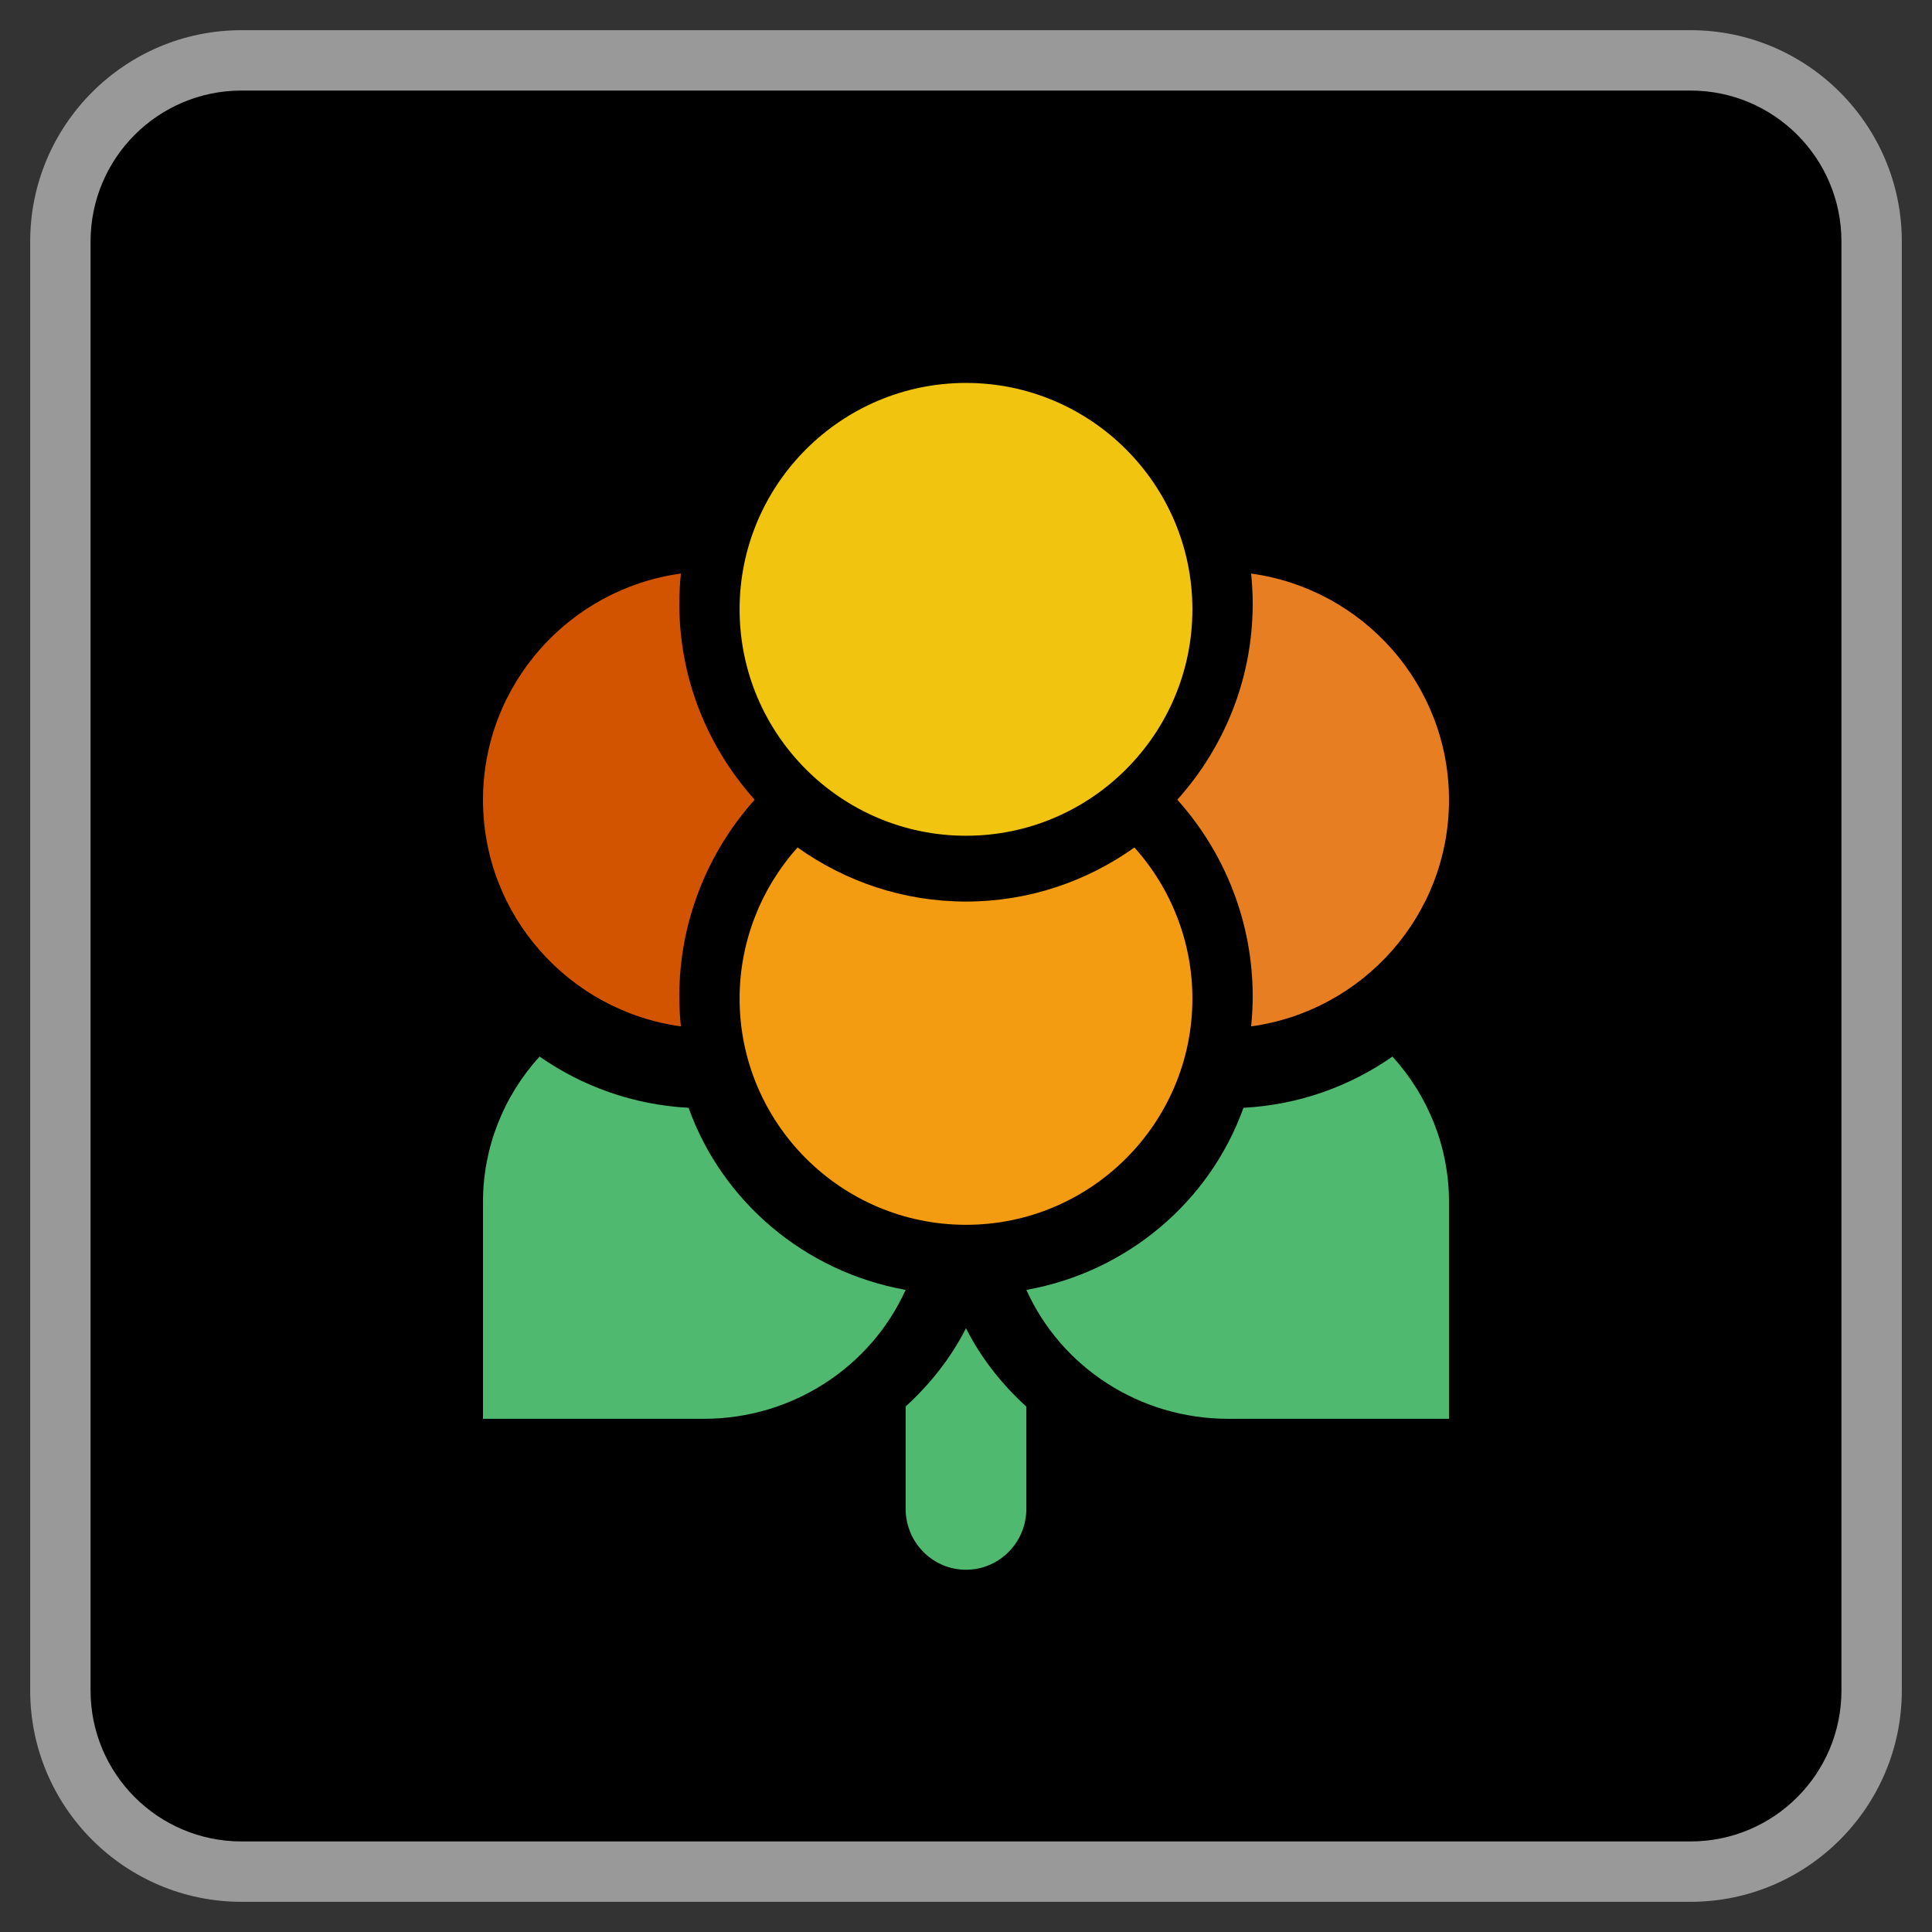 <?xml version="1.0" encoding="UTF-8" standalone="no"?>
<svg
   xmlns:dc="http://purl.org/dc/elements/1.1/"
   xmlns:cc="http://creativecommons.org/ns#"
   xmlns:rdf="http://www.w3.org/1999/02/22-rdf-syntax-ns#"
   xmlns:svg="http://www.w3.org/2000/svg"
   xmlns="http://www.w3.org/2000/svg"
   viewBox="0 0 320 320"
   height="320"
   width="320"
   xml:space="preserve"
   version="1.1"
   id="svg2"><rect x="0" y="0" width="320" height="320" fill="#333333" stroke="none"/><defs
     id="defs6"><clipPath
       id="clipPath16"
       clipPathUnits="userSpaceOnUse"><path
         id="path18"
         d="M 0,256 256,256 256,0 0,0 0,256 Z" /></clipPath><clipPath
       id="clipPath24"
       clipPathUnits="userSpaceOnUse"><path
         id="path26"
         d="M 4,252 252,252 252,4 4,4 4,252 Z" /></clipPath></defs><g
     transform="matrix(1.25,0,0,-1.25,0,320)"
     id="g10"><g
       id="g12"><g
         clip-path="url(#clipPath16)"
         id="g14"><g
           id="g20"><g
             id="g22" /><g
             id="g28"><g
               style="opacity:0.5"
               id="g30"
               clip-path="url(#clipPath24)"><g
                 id="g32"
                 transform="translate(224,252)"><path
                   id="path34"
                   style="fill:#ffffff;fill-opacity:1;fill-rule:nonzero;stroke:none"
                   d="m 0,0 -192,0 c -15.439,0 -28,-12.561 -28,-28 l 0,-192 c 0,-15.439 12.561,-28 28,-28 l 192,0 c 15.439,0 28,12.561 28,28 l 0,192 C 28,-12.561 15.439,0 0,0" /></g></g></g></g><g
           transform="translate(224,12)"
           id="g36"><path
             id="path38"
             style="fill:#000000;fill-opacity:1;fill-rule:nonzero;stroke:none"
             d="m 0,0 -192,0 c -11.046,0 -20,8.954 -20,20 l 0,192 c 0,11.046 8.954,20 20,20 l 192,0 c 11.046,0 20,-8.954 20,-20 L 20,20 C 20,8.954 11.046,0 0,0" /></g><g
           transform="translate(127.996,80)"
           id="g40"><path
             id="path42"
             style="fill:#4eb96f;fill-opacity:1;fill-rule:nonzero;stroke:none"
             d="m 0,0 c -2.021,-3.973 -4.777,-7.436 -7.995,-10.362 l 0,-13.434 c -0.001,-0.077 -0.001,-0.152 0,-0.229 0.063,-4.467 3.695,-8.038 8.112,-7.974 4.419,0.062 7.949,3.735 7.886,8.203 l 0,13.408 C 4.78,-7.458 2.022,-3.985 0,0" /></g><g
           transform="translate(158,123.689)"
           id="g44"><path
             id="path46"
             style="fill:#f39b11;fill-opacity:1;fill-rule:nonzero;stroke:none"
             d="m 0,0 c 0,7.424 -2.771,14.544 -7.682,20.017 -6.307,-4.494 -14,-7.167 -22.318,-7.167 -8.319,0 -16.011,2.673 -22.318,7.167 C -57.229,14.543 -60,7.421 -60,0 c 0,-16.533 13.458,-29.983 30,-29.983 16.542,0 30,13.45 30,29.983" /></g><g
           transform="translate(90.013,175.983)"
           id="g48"><path
             id="path50"
             style="fill:#d35400;fill-opacity:1;fill-rule:nonzero;stroke:none"
             d="m 0,0 c 0,1.356 0.071,2.696 0.208,4.017 -14.784,-2.022 -26.221,-14.687 -26.221,-30 0,-15.314 11.437,-27.978 26.221,-30 C 0.071,-54.662 0,-53.323 0,-51.967 0,-42.321 3.603,-33.063 9.987,-25.948 3.799,-19.048 0,-9.97 0,0" /></g><g
           transform="translate(192,150)"
           id="g52"><path
             id="path54"
             style="fill:#e77f22;fill-opacity:1;fill-rule:nonzero;stroke:none"
             d="m 0,0 c 0,15.313 -11.437,27.978 -26.219,30 0.136,-1.321 0.207,-2.661 0.207,-4.017 0,-9.97 -3.8,-19.05 -9.988,-25.95 6.385,-7.112 9.988,-16.366 9.988,-26.016 0,-1.357 -0.071,-2.696 -0.207,-4.017 C -11.437,-27.978 0,-15.313 0,0" /></g><g
           transform="translate(91.24,109.213)"
           id="g56"><path
             id="path58"
             style="fill:#4eb96f;fill-opacity:1;fill-rule:nonzero;stroke:none"
             d="M 0,0 C -7.331,0.386 -14.106,2.849 -19.742,6.787 -24.536,1.533 -27.24,-5.309 -27.24,-12.435 l 0,-28.778 29.263,0 c 11.704,0 22.107,6.837 26.737,17.084 C 15.371,-21.737 4.431,-12.383 0,0" /></g><g
           transform="translate(128,145.259)"
           id="g60"><path
             id="path62"
             style="fill:#f1c40f;fill-opacity:1;fill-rule:nonzero;stroke:none"
             d="M 0,0 C 16.542,0 30,13.458 30,30 30,46.542 16.542,60 0,60 -16.542,60 -30,46.542 -30,30 -30,13.458 -16.542,0 0,0" /></g><g
           transform="translate(164.765,109.211)"
           id="g64"><path
             id="path66"
             style="fill:#4eb96f;fill-opacity:1;fill-rule:nonzero;stroke:none"
             d="m 0,0 c -4.431,-12.385 -15.373,-21.742 -28.765,-24.13 4.619,-10.257 15.004,-17.081 26.744,-17.081 l 29.256,0 0,28.777 c 0,7.121 -2.702,13.969 -7.493,19.223 C 14.107,2.85 7.331,0.386 0,0" /></g></g></g></g></svg>